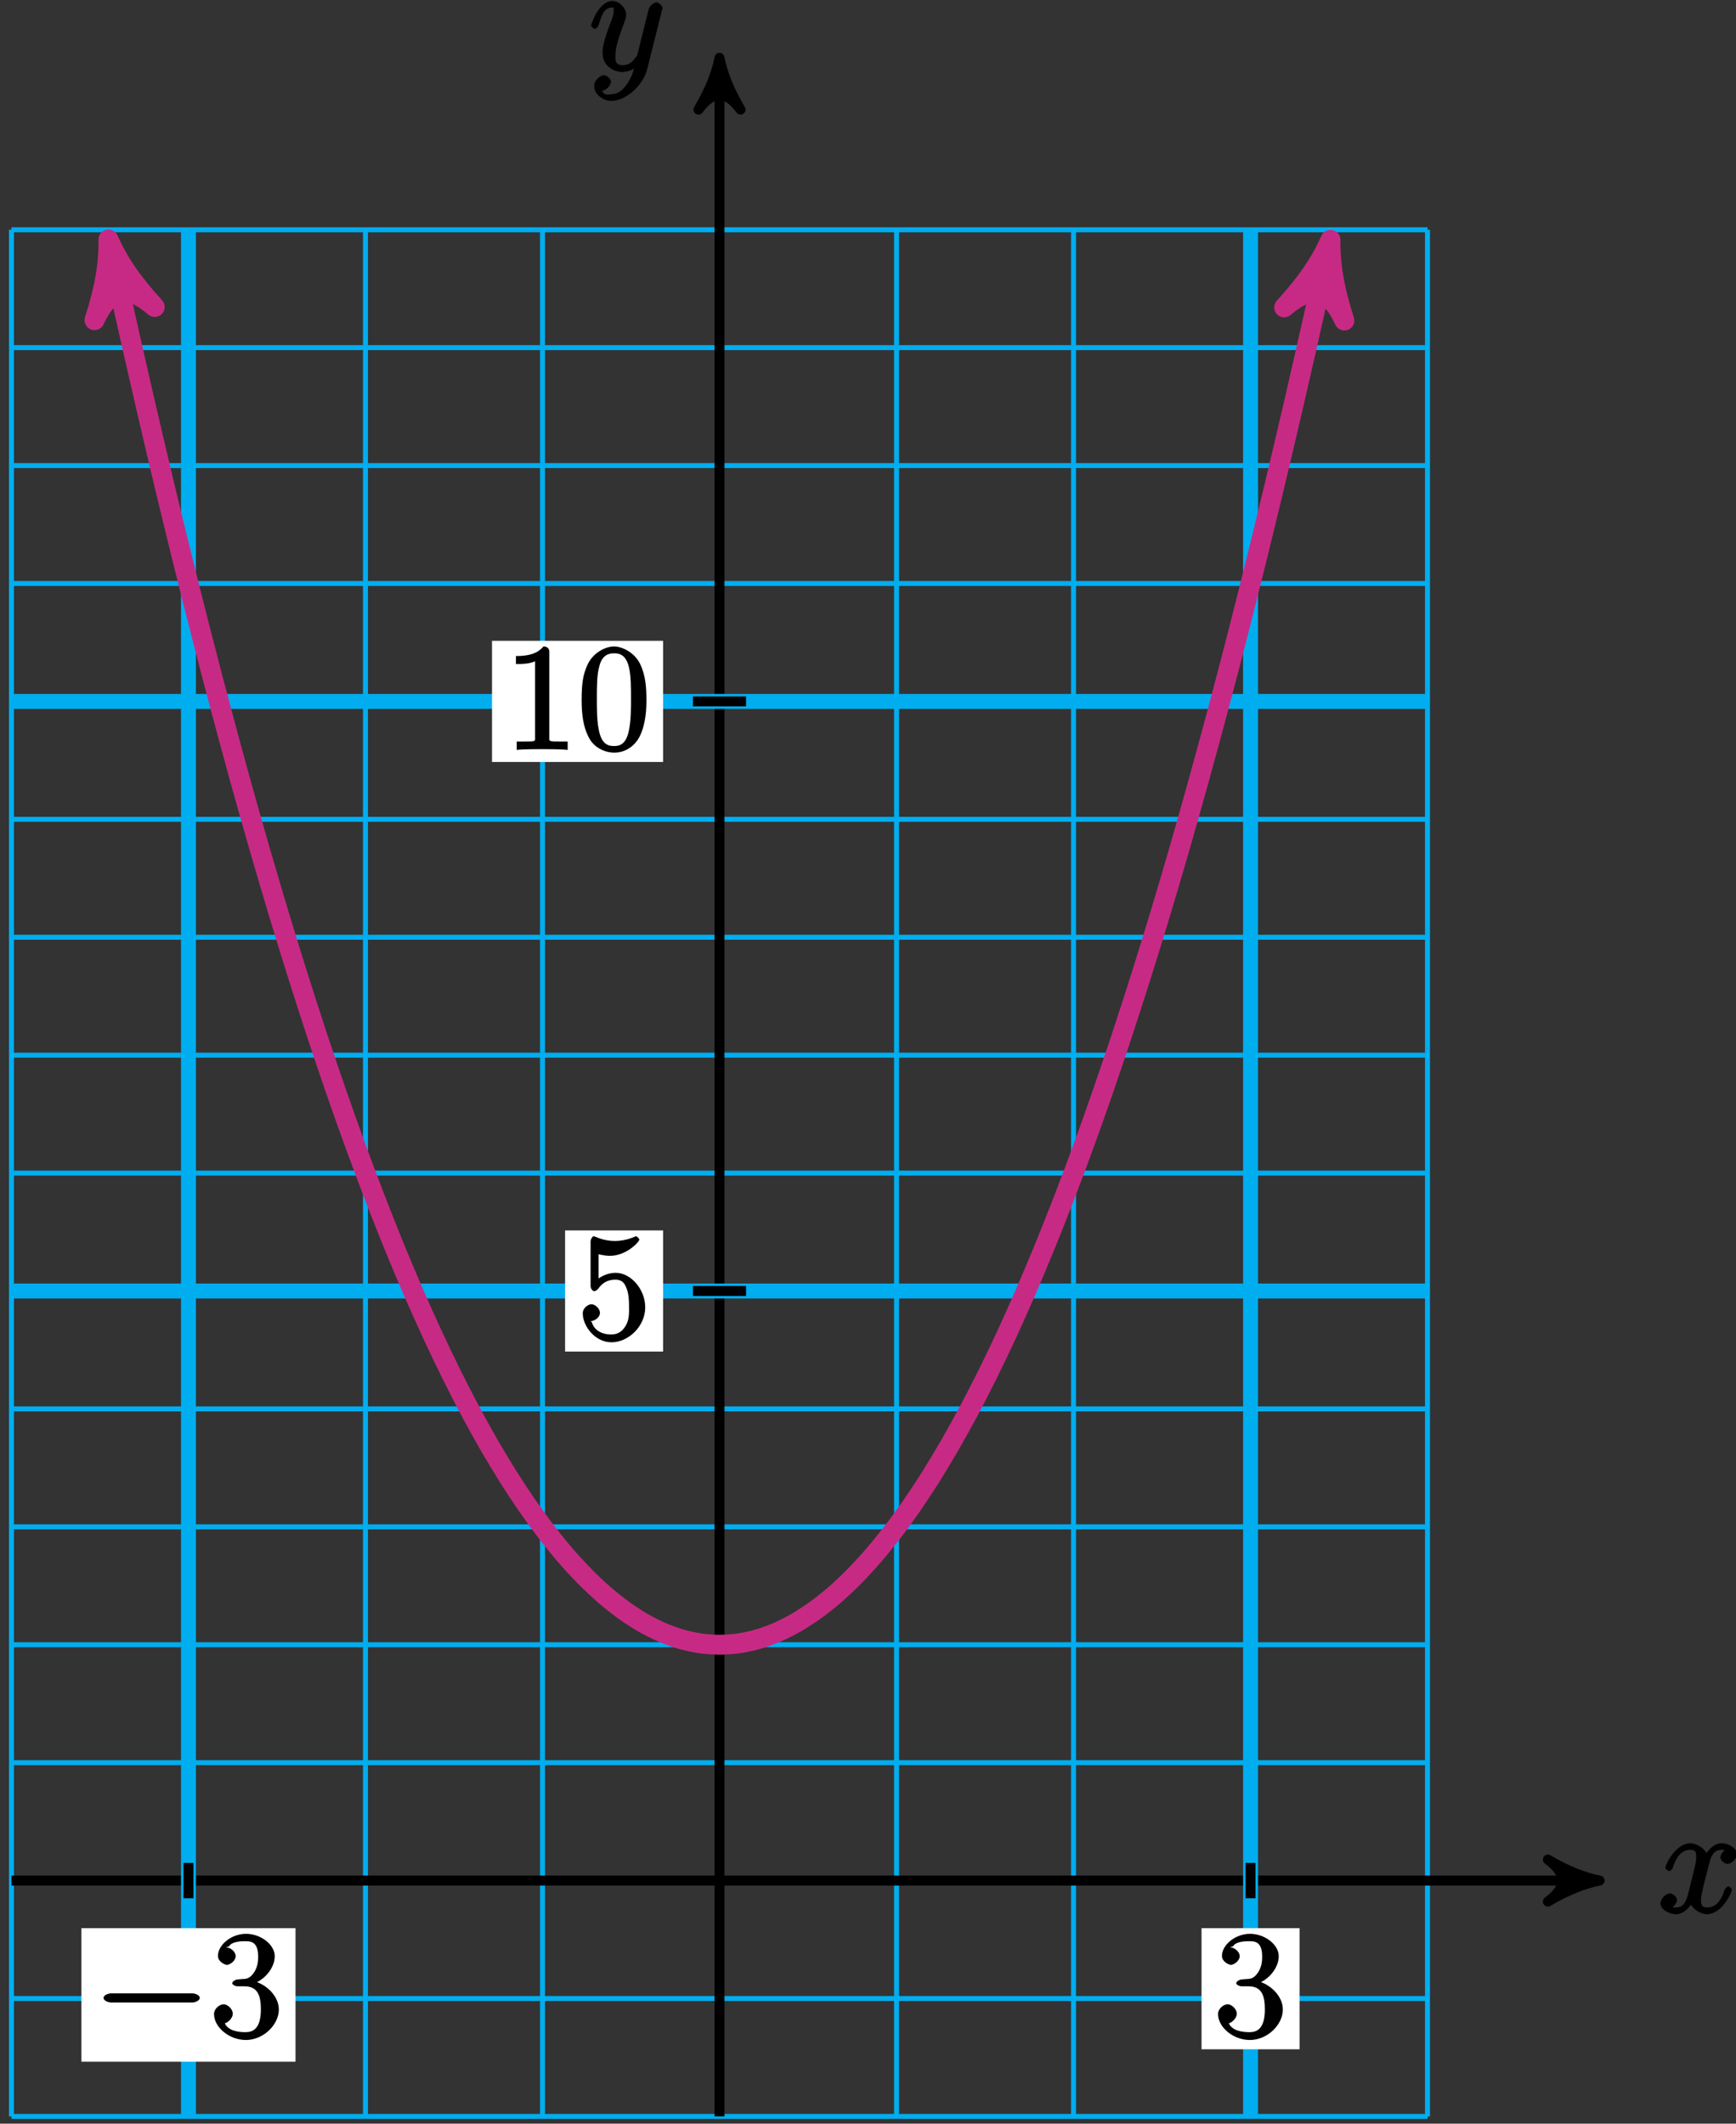 <?xml version="1.0" encoding="UTF-8"?>
<svg xmlns="http://www.w3.org/2000/svg" xmlns:xlink="http://www.w3.org/1999/xlink" width="139pt" height="170pt" viewBox="0 0 139 170" version="1.1">
<rect x="0" y="0" width="139" height="170" fill="#333333" stroke="none"/>
<defs>
<g>
<symbol overflow="visible" id="glyph0-0">
<path style="stroke:none;" d=""/>
</symbol>
<symbol overflow="visible" id="glyph0-1">
<path style="stroke:none;" d="M 5.672 -5.172 C 5.281 -5.109 4.969 -4.656 4.969 -4.438 C 4.969 -4.141 5.359 -3.906 5.531 -3.906 C 5.891 -3.906 6.297 -4.359 6.297 -4.688 C 6.297 -5.188 5.562 -5.562 5.062 -5.562 C 4.344 -5.562 3.766 -4.703 3.656 -4.469 L 3.984 -4.469 C 3.703 -5.359 2.812 -5.562 2.594 -5.562 C 1.375 -5.562 0.562 -3.844 0.562 -3.578 C 0.562 -3.531 0.781 -3.328 0.859 -3.328 C 0.953 -3.328 1.094 -3.438 1.156 -3.578 C 1.562 -4.922 2.219 -5.031 2.562 -5.031 C 3.094 -5.031 3.031 -4.672 3.031 -4.391 C 3.031 -4.125 2.969 -3.844 2.828 -3.281 L 2.422 -1.641 C 2.234 -0.922 2.062 -0.422 1.422 -0.422 C 1.359 -0.422 1.172 -0.375 0.922 -0.531 L 0.812 -0.281 C 1.25 -0.359 1.5 -0.859 1.5 -1 C 1.5 -1.25 1.156 -1.547 0.938 -1.547 C 0.641 -1.547 0.172 -1.141 0.172 -0.75 C 0.172 -0.25 0.891 0.125 1.406 0.125 C 1.984 0.125 2.5 -0.375 2.75 -0.859 L 2.469 -0.969 C 2.672 -0.266 3.438 0.125 3.875 0.125 C 5.094 0.125 5.891 -1.594 5.891 -1.859 C 5.891 -1.906 5.688 -2.109 5.625 -2.109 C 5.516 -2.109 5.328 -1.906 5.297 -1.812 C 4.969 -0.75 4.453 -0.422 3.906 -0.422 C 3.484 -0.422 3.422 -0.578 3.422 -1.062 C 3.422 -1.328 3.469 -1.516 3.656 -2.312 L 4.078 -3.938 C 4.25 -4.656 4.5 -5.031 5.062 -5.031 C 5.078 -5.031 5.297 -5.062 5.547 -4.906 Z M 5.672 -5.172 "/>
</symbol>
<symbol overflow="visible" id="glyph0-2">
<path style="stroke:none;" d="M 3.031 1.094 C 2.703 1.547 2.359 1.906 1.766 1.906 C 1.625 1.906 1.203 2.031 1.109 1.703 C 0.906 1.641 0.969 1.641 0.984 1.641 C 1.344 1.641 1.75 1.188 1.75 0.906 C 1.75 0.641 1.359 0.375 1.188 0.375 C 0.984 0.375 0.406 0.688 0.406 1.266 C 0.406 1.875 1.094 2.438 1.766 2.438 C 2.969 2.438 4.328 1.188 4.656 -0.125 L 5.828 -4.797 C 5.844 -4.859 5.875 -4.922 5.875 -5 C 5.875 -5.172 5.562 -5.453 5.391 -5.453 C 5.281 -5.453 4.859 -5.25 4.766 -4.891 L 3.891 -1.375 C 3.828 -1.156 3.875 -1.25 3.781 -1.109 C 3.531 -0.781 3.266 -0.422 2.688 -0.422 C 2.016 -0.422 2.109 -0.922 2.109 -1.25 C 2.109 -1.922 2.438 -2.844 2.766 -3.703 C 2.891 -4.047 2.969 -4.219 2.969 -4.453 C 2.969 -4.953 2.453 -5.562 1.859 -5.562 C 0.766 -5.562 0.156 -3.688 0.156 -3.578 C 0.156 -3.531 0.375 -3.328 0.453 -3.328 C 0.562 -3.328 0.734 -3.531 0.781 -3.688 C 1.062 -4.703 1.359 -5.031 1.828 -5.031 C 1.938 -5.031 1.969 -5.172 1.969 -4.781 C 1.969 -4.469 1.844 -4.125 1.656 -3.672 C 1.078 -2.109 1.078 -1.703 1.078 -1.422 C 1.078 -0.281 2.062 0.125 2.656 0.125 C 3 0.125 3.531 -0.031 3.844 -0.344 L 3.688 -0.516 C 3.516 0.141 3.438 0.5 3.031 1.094 Z M 3.031 1.094 "/>
</symbol>
<symbol overflow="visible" id="glyph1-0">
<path style="stroke:none;" d=""/>
</symbol>
<symbol overflow="visible" id="glyph1-1">
<path style="stroke:none;" d="M 7.875 -2.75 C 8.078 -2.75 8.484 -2.875 8.484 -3.125 C 8.484 -3.359 8.078 -3.484 7.875 -3.484 L 1.406 -3.484 C 1.203 -3.484 0.781 -3.359 0.781 -3.125 C 0.781 -2.875 1.203 -2.75 1.406 -2.75 Z M 7.875 -2.75 "/>
</symbol>
<symbol overflow="visible" id="glyph2-0">
<path style="stroke:none;" d=""/>
</symbol>
<symbol overflow="visible" id="glyph2-1">
<path style="stroke:none;" d="M 2.203 -4.594 C 2 -4.578 1.781 -4.406 1.781 -4.297 C 1.781 -4.188 2.016 -4.047 2.219 -4.047 L 2.766 -4.047 C 3.797 -4.047 4.078 -3.344 4.078 -2.203 C 4.078 -0.641 3.438 -0.375 2.844 -0.375 C 2.266 -0.375 1.453 -0.484 1.188 -1.094 C 1.328 -1.078 1.828 -1.438 1.828 -1.859 C 1.828 -2.219 1.422 -2.609 1.094 -2.609 C 0.797 -2.609 0.328 -2.281 0.328 -1.828 C 0.328 -0.766 1.547 0.25 2.875 0.25 C 4.297 0.25 5.516 -0.984 5.516 -2.188 C 5.516 -3.281 4.469 -4.297 3.328 -4.5 L 3.328 -4.203 C 4.359 -4.5 5.188 -5.516 5.188 -6.453 C 5.188 -7.406 4.047 -8.25 2.891 -8.25 C 1.703 -8.25 0.641 -7.359 0.641 -6.484 C 0.641 -6.016 1.188 -5.766 1.359 -5.766 C 1.609 -5.766 2.062 -6.094 2.062 -6.453 C 2.062 -6.844 1.609 -7.156 1.344 -7.156 C 1.281 -7.156 1.25 -7.156 1.531 -7.25 C 1.781 -7.703 2.797 -7.656 2.859 -7.656 C 3.25 -7.656 3.859 -7.625 3.859 -6.453 C 3.859 -6.234 3.875 -5.672 3.531 -5.156 C 3.172 -4.625 2.875 -4.641 2.562 -4.625 Z M 2.203 -4.594 "/>
</symbol>
<symbol overflow="visible" id="glyph2-2">
<path style="stroke:none;" d="M 1.531 -6.844 C 2.047 -6.688 2.469 -6.672 2.594 -6.672 C 3.938 -6.672 4.953 -7.812 4.953 -7.969 C 4.953 -8.016 4.781 -8.234 4.703 -8.234 C 4.688 -8.234 4.656 -8.234 4.547 -8.188 C 3.891 -7.906 3.312 -7.859 3 -7.859 C 2.219 -7.859 1.656 -8.109 1.422 -8.203 C 1.344 -8.234 1.312 -8.234 1.297 -8.234 C 1.203 -8.234 1.047 -8.016 1.047 -7.812 L 1.047 -4.266 C 1.047 -4.047 1.203 -3.844 1.344 -3.844 C 1.406 -3.844 1.531 -3.891 1.656 -4.031 C 1.984 -4.516 2.438 -4.766 3.031 -4.766 C 3.672 -4.766 3.812 -4.328 3.906 -4.125 C 4.109 -3.656 4.125 -3.078 4.125 -2.625 C 4.125 -2.156 4.172 -1.594 3.844 -1.047 C 3.578 -0.625 3.234 -0.375 2.703 -0.375 C 1.906 -0.375 1.297 -0.75 1.141 -1.391 C 0.984 -1.453 1.047 -1.453 1.109 -1.453 C 1.312 -1.453 1.797 -1.703 1.797 -2.109 C 1.797 -2.453 1.406 -2.797 1.109 -2.797 C 0.891 -2.797 0.422 -2.531 0.422 -2.062 C 0.422 -1.047 1.406 0.25 2.719 0.25 C 4.078 0.25 5.422 -1.031 5.422 -2.547 C 5.422 -3.969 4.297 -5.312 3.047 -5.312 C 2.359 -5.312 1.719 -4.953 1.406 -4.625 L 1.688 -4.516 L 1.688 -6.797 Z M 1.531 -6.844 "/>
</symbol>
<symbol overflow="visible" id="glyph2-3">
<path style="stroke:none;" d="M 3.594 -7.812 C 3.594 -8.078 3.438 -8.25 3.125 -8.25 C 2.797 -7.875 2.312 -7.484 0.922 -7.484 L 0.922 -6.844 C 1.359 -6.844 1.953 -6.844 2.453 -7.062 L 2.453 -1.062 C 2.453 -0.641 2.578 -0.641 1.531 -0.641 L 0.984 -0.641 L 0.984 0.031 C 1.484 -0.031 2.641 -0.031 3.031 -0.031 C 3.438 -0.031 4.578 -0.031 5.062 0.031 L 5.062 -0.641 L 4.531 -0.641 C 3.484 -0.641 3.594 -0.641 3.594 -1.062 Z M 3.594 -7.812 "/>
</symbol>
<symbol overflow="visible" id="glyph2-4">
<path style="stroke:none;" d="M 5.516 -3.969 C 5.516 -4.953 5.453 -5.922 5.016 -6.844 C 4.531 -7.828 3.516 -8.25 2.922 -8.25 C 2.234 -8.25 1.219 -7.75 0.781 -6.75 C 0.438 -6 0.328 -5.266 0.328 -3.969 C 0.328 -2.812 0.453 -1.828 0.891 -0.984 C 1.344 -0.078 2.297 0.25 2.922 0.25 C 3.953 0.25 4.656 -0.406 4.984 -1.062 C 5.484 -2.109 5.516 -3.281 5.516 -3.969 Z M 2.922 -0.281 C 2.531 -0.281 1.906 -0.344 1.688 -1.656 C 1.547 -2.359 1.547 -3.281 1.547 -4.109 C 1.547 -5.094 1.547 -5.969 1.75 -6.688 C 1.953 -7.484 2.406 -7.703 2.922 -7.703 C 3.375 -7.703 3.891 -7.578 4.125 -6.547 C 4.281 -5.875 4.281 -4.922 4.281 -4.109 C 4.281 -3.312 4.281 -2.406 4.141 -1.672 C 3.922 -0.359 3.328 -0.281 2.922 -0.281 Z M 2.922 -0.281 "/>
</symbol>
</g>
</defs>
<g id="surface1">
<path style="fill:none;stroke-width:0.399;stroke-linecap:butt;stroke-linejoin:miter;stroke:rgb(0%,67.839%,93.729%);stroke-opacity:1;stroke-miterlimit:10;" d="M -56.692 -18.878 L 56.695 -18.878 M -56.692 -9.44 L 56.695 -9.44 M -56.692 0.001 L 56.695 0.001 M -56.692 9.438 L 56.695 9.438 M -56.692 18.88 L 56.695 18.88 M -56.692 28.317 L 56.695 28.317 M -56.692 37.759 L 56.695 37.759 M -56.692 47.196 L 56.695 47.196 M -56.692 56.634 L 56.695 56.634 M -56.692 66.075 L 56.695 66.075 M -56.692 75.513 L 56.695 75.513 M -56.692 84.954 L 56.695 84.954 M -56.692 94.392 L 56.695 94.392 M -56.692 103.833 L 56.695 103.833 M -56.692 113.27 L 56.695 113.27 M -56.692 122.712 L 56.695 122.712 M -56.692 132.145 L 56.695 132.145 M -56.692 -18.878 L -56.692 132.149 M -42.52 -18.878 L -42.52 132.149 M -28.348 -18.878 L -28.348 132.149 M -14.172 -18.878 L -14.172 132.149 M -0.001 -18.878 L -0.001 132.149 M 14.175 -18.878 L 14.175 132.149 M 28.347 -18.878 L 28.347 132.149 M 42.519 -18.878 L 42.519 132.149 M 56.687 -18.878 L 56.687 132.149 " transform="matrix(1,0,0,-1,57.61,150.54)"/>
<path style="fill:none;stroke-width:0.797;stroke-linecap:butt;stroke-linejoin:miter;stroke:rgb(0%,0%,0%);stroke-opacity:1;stroke-miterlimit:10;" d="M -56.692 0.001 L 69.433 0.001 " transform="matrix(1,0,0,-1,57.61,150.54)"/>
<path style="fill-rule:nonzero;fill:rgb(0%,0%,0%);fill-opacity:1;stroke-width:0.797;stroke-linecap:butt;stroke-linejoin:round;stroke:rgb(0%,0%,0%);stroke-opacity:1;stroke-miterlimit:10;" d="M 1.036 0.001 C -0.257 0.259 -1.554 0.778 -3.109 1.685 C -1.554 0.517 -1.554 -0.519 -3.109 -1.683 C -1.554 -0.776 -0.257 -0.261 1.036 0.001 Z M 1.036 0.001 " transform="matrix(1,0,0,-1,127.042,150.54)"/>
<g style="fill:rgb(0%,0%,0%);fill-opacity:1;">
  <use xlink:href="#glyph0-1" x="132.78" y="153.11"/>
</g>
<path style="fill:none;stroke-width:0.797;stroke-linecap:butt;stroke-linejoin:miter;stroke:rgb(0%,0%,0%);stroke-opacity:1;stroke-miterlimit:10;" d="M -0.001 -18.878 L -0.001 144.876 " transform="matrix(1,0,0,-1,57.61,150.54)"/>
<path style="fill-rule:nonzero;fill:rgb(0%,0%,0%);fill-opacity:1;stroke-width:0.797;stroke-linecap:butt;stroke-linejoin:round;stroke:rgb(0%,0%,0%);stroke-opacity:1;stroke-miterlimit:10;" d="M 1.037 0.001 C -0.26 0.258 -1.553 0.778 -3.108 1.684 C -1.553 0.516 -1.553 -0.519 -3.108 -1.683 C -1.553 -0.777 -0.26 -0.257 1.037 0.001 Z M 1.037 0.001 " transform="matrix(0,-1,-1,0,57.61,5.666)"/>
<g style="fill:rgb(0%,0%,0%);fill-opacity:1;">
  <use xlink:href="#glyph0-2" x="47.17" y="5.64"/>
</g>
<path style="fill:none;stroke-width:1.196;stroke-linecap:butt;stroke-linejoin:miter;stroke:rgb(0%,67.839%,93.729%);stroke-opacity:1;stroke-miterlimit:10;" d="M -42.52 -18.878 L -42.52 132.149 " transform="matrix(1,0,0,-1,57.61,150.54)"/>
<path style="fill:none;stroke-width:0.797;stroke-linecap:butt;stroke-linejoin:miter;stroke:rgb(0%,0%,0%);stroke-opacity:1;stroke-miterlimit:10;" d="M -42.52 1.415 L -42.52 -1.417 " transform="matrix(1,0,0,-1,57.61,150.54)"/>
<path style=" stroke:none;fill-rule:nonzero;fill:rgb(100%,100%,100%);fill-opacity:1;" d="M 6.52 165.039 L 23.66 165.039 L 23.66 154.348 L 6.52 154.348 Z M 6.52 165.039 "/>
<g style="fill:rgb(0%,0%,0%);fill-opacity:1;">
  <use xlink:href="#glyph1-1" x="7.51" y="163.05"/>
</g>
<g style="fill:rgb(0%,0%,0%);fill-opacity:1;">
  <use xlink:href="#glyph2-1" x="16.81" y="163.05"/>
</g>
<path style="fill:none;stroke-width:1.196;stroke-linecap:butt;stroke-linejoin:miter;stroke:rgb(0%,67.839%,93.729%);stroke-opacity:1;stroke-miterlimit:10;" d="M 42.519 -18.878 L 42.519 132.149 " transform="matrix(1,0,0,-1,57.61,150.54)"/>
<path style="fill:none;stroke-width:0.797;stroke-linecap:butt;stroke-linejoin:miter;stroke:rgb(0%,0%,0%);stroke-opacity:1;stroke-miterlimit:10;" d="M 42.519 1.415 L 42.519 -1.417 " transform="matrix(1,0,0,-1,57.61,150.54)"/>
<path style=" stroke:none;fill-rule:nonzero;fill:rgb(100%,100%,100%);fill-opacity:1;" d="M 96.207 164.043 L 104.055 164.043 L 104.055 154.348 L 96.207 154.348 Z M 96.207 164.043 "/>
<g style="fill:rgb(0%,0%,0%);fill-opacity:1;">
  <use xlink:href="#glyph2-1" x="97.2" y="163.05"/>
</g>
<path style="fill:none;stroke-width:1.196;stroke-linecap:butt;stroke-linejoin:miter;stroke:rgb(0%,67.839%,93.729%);stroke-opacity:1;stroke-miterlimit:10;" d="M -56.692 47.196 L 56.695 47.196 " transform="matrix(1,0,0,-1,57.61,150.54)"/>
<path style="fill:none;stroke-width:0.797;stroke-linecap:butt;stroke-linejoin:miter;stroke:rgb(0%,0%,0%);stroke-opacity:1;stroke-miterlimit:10;" d="M 2.124 47.196 L -2.126 47.196 " transform="matrix(1,0,0,-1,57.61,150.54)"/>
<path style=" stroke:none;fill-rule:nonzero;fill:rgb(100%,100%,100%);fill-opacity:1;" d="M 45.246 108.191 L 53.094 108.191 L 53.094 98.496 L 45.246 98.496 Z M 45.246 108.191 "/>
<g style="fill:rgb(0%,0%,0%);fill-opacity:1;">
  <use xlink:href="#glyph2-2" x="46.24" y="107.2"/>
</g>
<path style="fill:none;stroke-width:1.196;stroke-linecap:butt;stroke-linejoin:miter;stroke:rgb(0%,67.839%,93.729%);stroke-opacity:1;stroke-miterlimit:10;" d="M -56.692 94.392 L 56.695 94.392 " transform="matrix(1,0,0,-1,57.61,150.54)"/>
<path style="fill:none;stroke-width:0.797;stroke-linecap:butt;stroke-linejoin:miter;stroke:rgb(0%,0%,0%);stroke-opacity:1;stroke-miterlimit:10;" d="M 2.124 94.392 L -2.126 94.392 " transform="matrix(1,0,0,-1,57.61,150.54)"/>
<path style=" stroke:none;fill-rule:nonzero;fill:rgb(100%,100%,100%);fill-opacity:1;" d="M 39.395 60.996 L 53.094 60.996 L 53.094 51.297 L 39.395 51.297 Z M 39.395 60.996 "/>
<g style="fill:rgb(0%,0%,0%);fill-opacity:1;">
  <use xlink:href="#glyph2-3" x="40.39" y="60"/>
  <use xlink:href="#glyph2-4" x="46.243" y="60"/>
</g>
<path style="fill:none;stroke-width:1.594;stroke-linecap:butt;stroke-linejoin:miter;stroke:rgb(78.04%,16.487%,51.637%);stroke-opacity:1;stroke-miterlimit:10;" d="M -48.602 129.888 C -47.989 127.083 -47.989 127.083 -47.563 125.181 C -47.137 123.278 -46.454 120.274 -46.028 118.435 C -45.602 116.591 -44.922 113.688 -44.497 111.907 C -44.071 110.126 -43.387 107.321 -42.962 105.603 C -42.536 103.884 -41.852 101.177 -41.426 99.52 C -41.001 97.86 -40.317 95.255 -39.891 93.657 C -39.465 92.06 -38.786 89.552 -38.36 88.017 C -37.934 86.481 -37.251 84.071 -36.825 82.595 C -36.399 81.122 -35.715 78.81 -35.29 77.395 C -34.864 75.985 -34.18 73.77 -33.755 72.419 C -33.329 71.071 -32.649 68.954 -32.223 67.665 C -31.797 66.376 -31.114 64.356 -30.688 63.13 C -30.262 61.899 -29.579 59.981 -29.153 58.813 C -28.727 57.649 -28.044 55.825 -27.618 54.724 C -27.192 53.618 -26.512 51.895 -26.087 50.849 C -25.661 49.806 -24.977 48.181 -24.551 47.2 C -24.126 46.216 -23.442 44.692 -23.016 43.77 C -22.59 42.849 -21.907 41.423 -21.481 40.563 C -21.055 39.704 -20.376 38.376 -19.95 37.575 C -19.524 36.778 -18.84 35.548 -18.415 34.81 C -17.989 34.075 -17.305 32.942 -16.88 32.267 C -16.454 31.591 -15.77 30.556 -15.344 29.942 C -14.919 29.329 -14.235 28.395 -13.809 27.841 C -13.387 27.29 -12.704 26.45 -12.278 25.962 C -11.852 25.47 -11.169 24.731 -10.743 24.302 C -10.317 23.872 -9.633 23.231 -9.208 22.864 C -8.782 22.493 -8.098 21.954 -7.673 21.645 C -7.247 21.337 -6.567 20.895 -6.141 20.649 C -5.715 20.403 -5.032 20.06 -4.606 19.876 C -4.18 19.692 -3.497 19.446 -3.071 19.321 C -2.645 19.2 -1.962 19.052 -1.536 18.989 C -1.11 18.927 -0.43 18.88 -0.005 18.88 C 0.421 18.88 1.105 18.927 1.531 18.989 C 1.956 19.052 2.64 19.196 3.066 19.321 C 3.492 19.442 4.175 19.688 4.601 19.872 C 5.027 20.056 5.706 20.399 6.132 20.645 C 6.558 20.892 7.242 21.333 7.667 21.642 C 8.093 21.946 8.777 22.489 9.203 22.856 C 9.628 23.224 10.312 23.864 10.738 24.294 C 11.163 24.724 11.843 25.462 12.269 25.954 C 12.695 26.442 13.378 27.282 13.804 27.833 C 14.23 28.384 14.913 29.321 15.339 29.935 C 15.765 30.548 16.449 31.579 16.874 32.255 C 17.3 32.931 17.98 34.063 18.406 34.798 C 18.831 35.536 19.515 36.767 19.941 37.563 C 20.367 38.36 21.05 39.692 21.476 40.552 C 21.902 41.407 22.585 42.837 23.011 43.755 C 23.437 44.677 24.117 46.204 24.542 47.185 C 24.968 48.169 25.652 49.79 26.078 50.833 C 26.503 51.876 27.187 53.599 27.613 54.704 C 28.038 55.81 28.722 57.63 29.148 58.798 C 29.574 59.962 30.257 61.884 30.679 63.11 C 31.105 64.337 31.788 66.356 32.214 67.645 C 32.64 68.935 33.324 71.048 33.749 72.399 C 34.175 73.751 34.859 75.966 35.285 77.376 C 35.71 78.786 36.394 81.103 36.82 82.575 C 37.245 84.048 37.925 86.458 38.351 87.993 C 38.777 89.528 39.46 92.036 39.886 93.634 C 40.312 95.228 40.995 97.837 41.421 99.493 C 41.847 101.153 42.531 103.86 42.956 105.575 C 43.382 107.294 44.062 110.103 44.488 111.88 C 44.913 113.661 45.597 116.563 46.023 118.407 C 46.449 120.247 47.132 123.251 47.558 125.153 C 47.984 127.056 49.093 132.118 48.597 129.856 " transform="matrix(1,0,0,-1,57.61,150.54)"/>
<path style="fill-rule:nonzero;fill:rgb(78.04%,16.487%,51.637%);fill-opacity:1;stroke-width:1.594;stroke-linecap:butt;stroke-linejoin:round;stroke:rgb(78.04%,16.487%,51.637%);stroke-opacity:1;stroke-miterlimit:10;" d="M 1.513 -0.001 C -0.38 0.378 -2.27 1.134 -4.542 2.462 C -2.273 0.756 -2.273 -0.757 -4.541 -2.46 C -2.272 -1.136 -0.378 -0.377 1.513 -0.001 Z M 1.513 -0.001 " transform="matrix(-0.214,-0.979,-0.979,0.214,9.007,20.653)"/>
<path style="fill-rule:nonzero;fill:rgb(78.04%,16.487%,51.637%);fill-opacity:1;stroke-width:1.594;stroke-linecap:butt;stroke-linejoin:round;stroke:rgb(78.04%,16.487%,51.637%);stroke-opacity:1;stroke-miterlimit:10;" d="M 1.516 -0 C -0.379 0.379 -2.273 1.134 -4.543 2.462 C -2.27 0.756 -2.27 -0.757 -4.544 -2.46 C -2.271 -1.136 -0.377 -0.379 1.516 -0 Z M 1.516 -0 " transform="matrix(0.214,-0.979,-0.979,-0.214,106.206,20.683)"/>
</g>
</svg>
